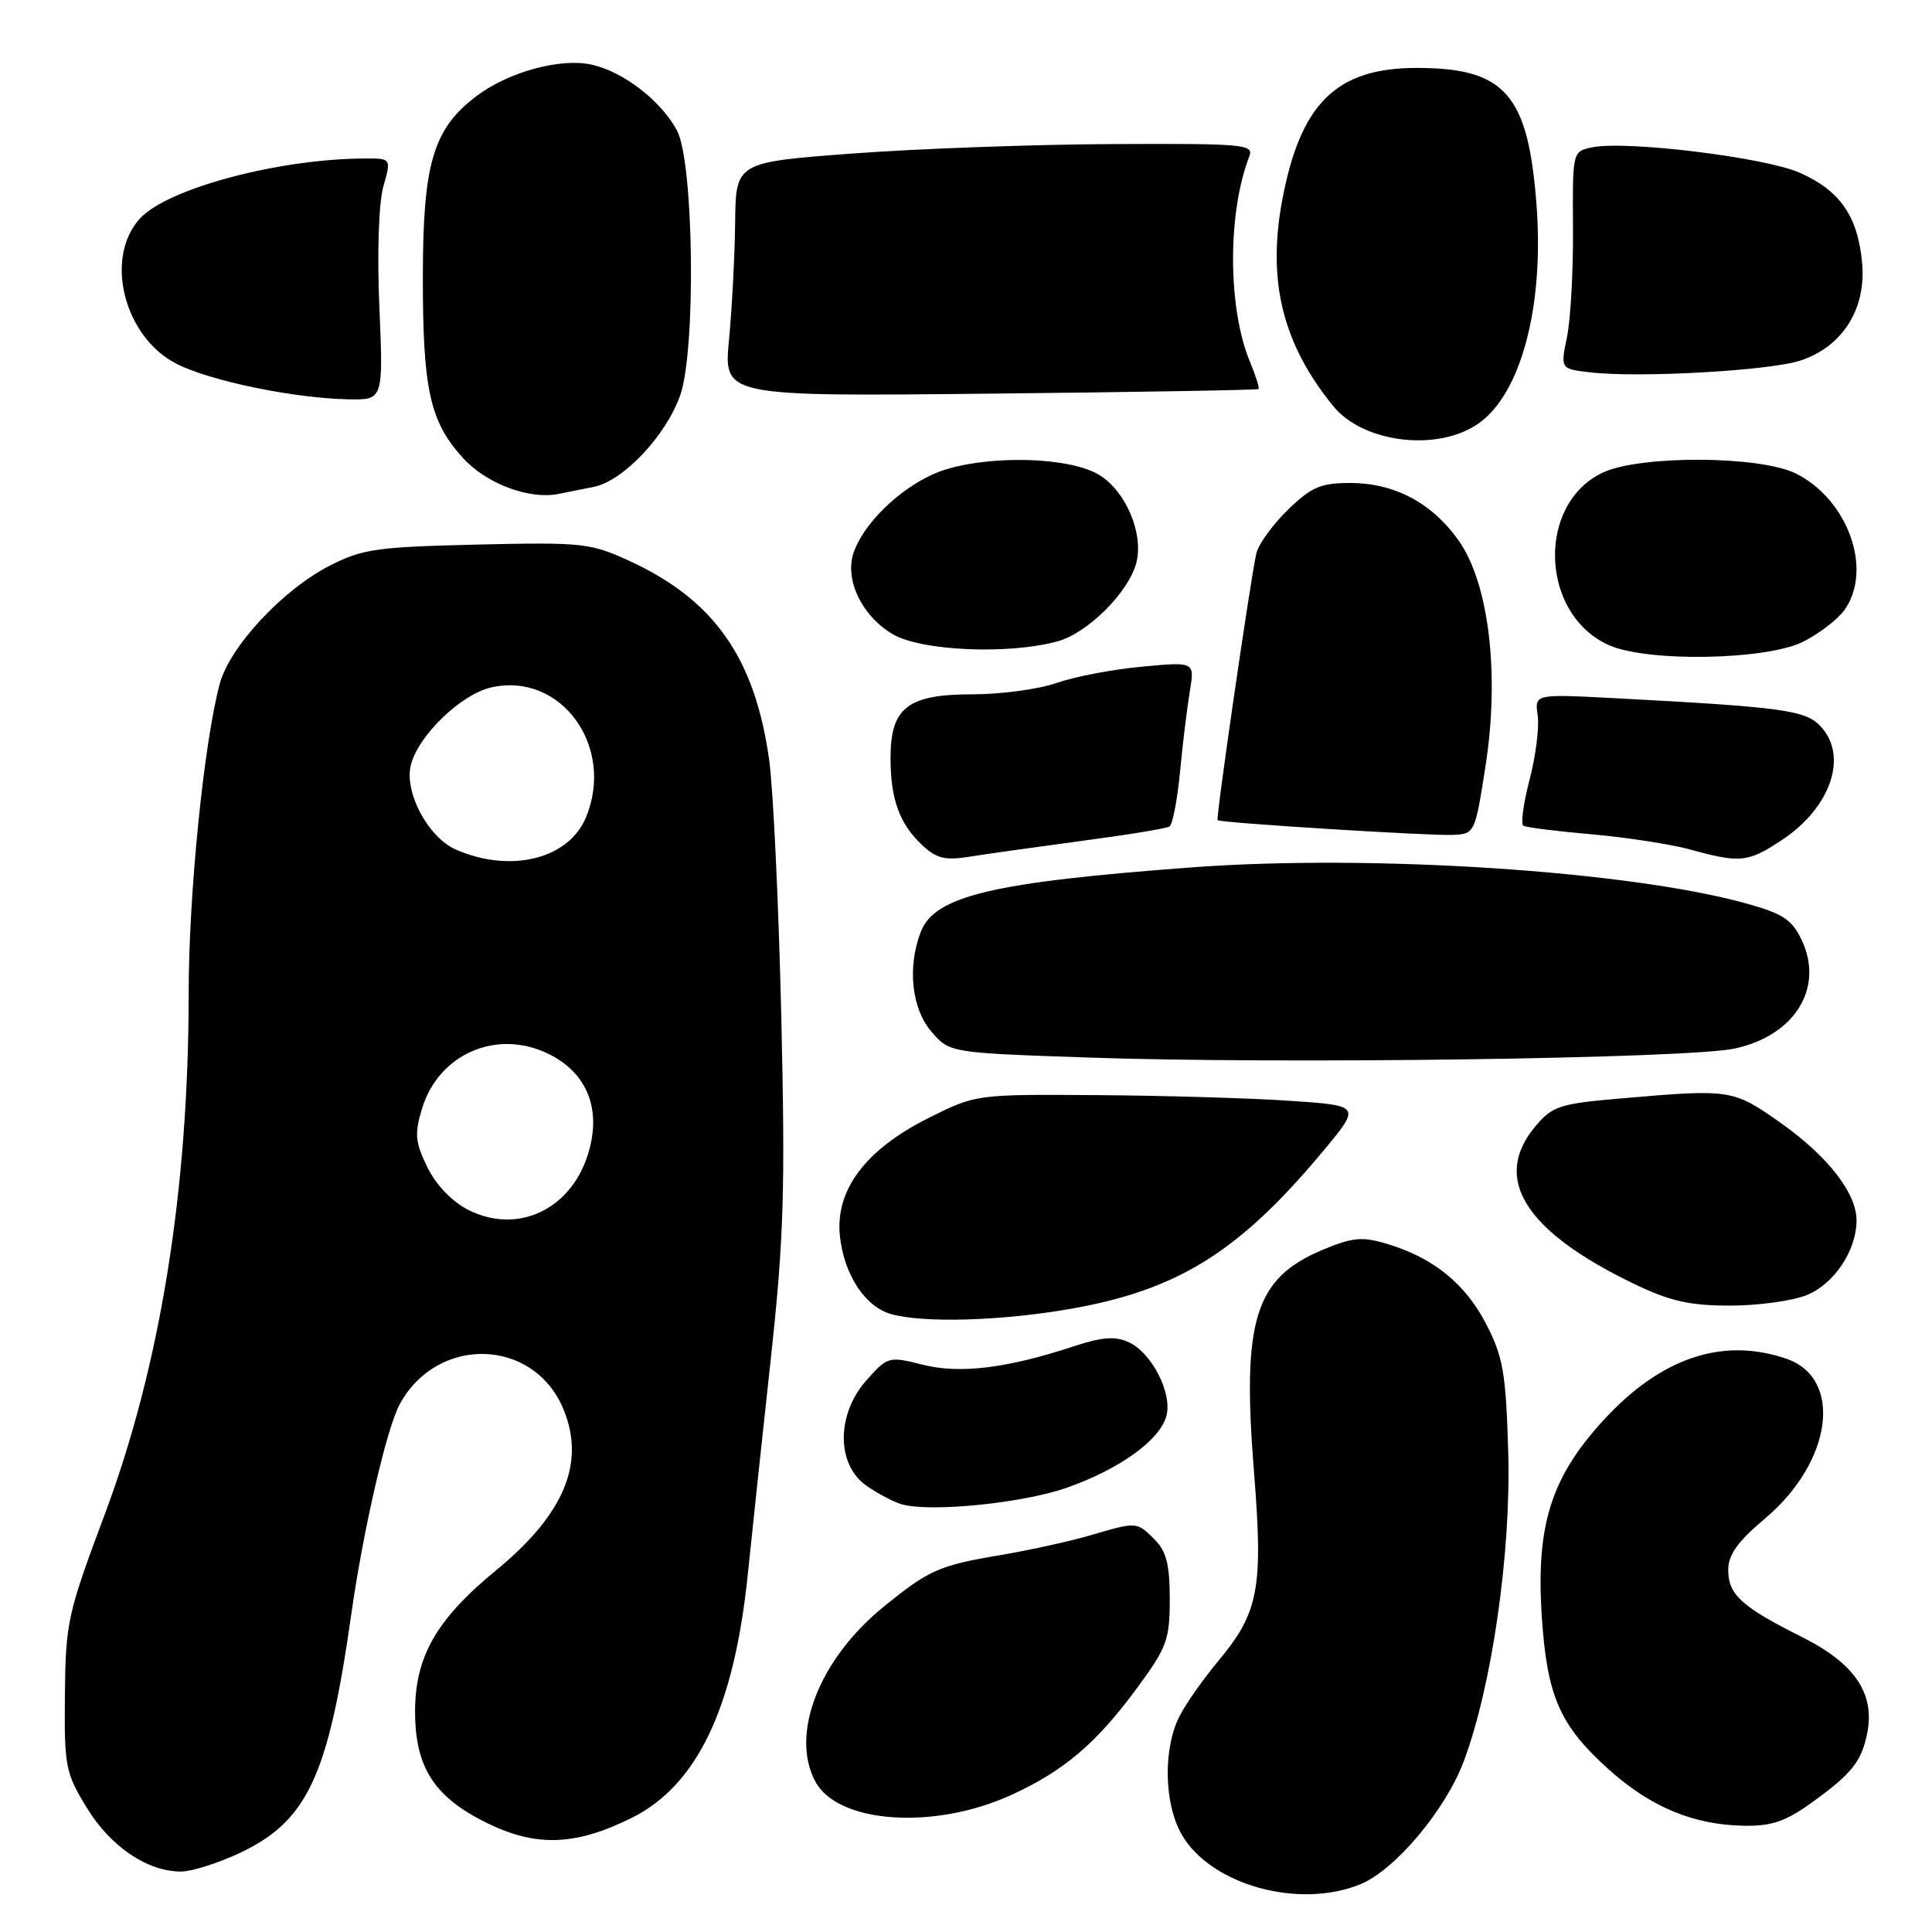 <?xml version="1.0" encoding="UTF-8" standalone="no"?>
<!DOCTYPE svg PUBLIC "-//W3C//DTD SVG 1.1//EN" "http://www.w3.org/Graphics/SVG/1.1/DTD/svg11.dtd" >
<svg xmlns="http://www.w3.org/2000/svg" xmlns:xlink="http://www.w3.org/1999/xlink" version="1.1" viewBox="0 0 256 256">
 <g >
 <path fill="currentColor"
d=" M 180.33 249.64 C 184.91 247.72 191.56 239.79 193.96 233.37 C 197.69 223.41 200.23 205.76 199.85 192.47 C 199.54 181.92 199.18 179.83 196.94 175.47 C 194.17 170.10 189.93 166.66 183.80 164.82 C 180.50 163.83 179.24 163.95 175.32 165.58 C 166.28 169.34 164.55 174.86 166.15 194.91 C 167.40 210.48 166.80 213.66 161.42 220.10 C 159.47 222.43 157.18 225.69 156.32 227.35 C 154.10 231.65 154.22 238.97 156.58 243.08 C 160.43 249.79 172.20 253.03 180.33 249.64 Z  M 31.62 245.60 C 40.70 241.37 43.49 235.47 46.53 214.00 C 48.12 202.78 51.22 189.31 52.95 186.10 C 57.91 176.91 70.70 177.25 74.64 186.68 C 77.62 193.82 74.78 200.64 65.74 208.07 C 57.84 214.55 55.00 219.50 55.00 226.79 C 55.00 234.20 57.55 238.15 64.57 241.58 C 71.08 244.76 76.26 244.57 83.70 240.88 C 92.35 236.58 97.25 226.35 99.07 208.77 C 99.65 203.12 101.03 190.18 102.14 180.00 C 103.87 164.09 104.06 157.72 103.52 134.50 C 103.17 119.65 102.45 104.40 101.91 100.62 C 100.01 87.12 94.59 79.45 83.33 74.29 C 78.22 71.95 77.12 71.84 63.21 72.16 C 49.94 72.47 48.03 72.74 43.70 74.95 C 37.46 78.14 30.42 85.70 29.11 90.63 C 27.01 98.51 25.00 118.50 25.00 131.59 C 25.00 157.66 21.24 181.01 13.88 200.66 C 8.95 213.82 8.69 215.00 8.60 224.57 C 8.51 234.10 8.66 234.89 11.52 239.57 C 14.68 244.72 19.55 248.00 24.00 247.99 C 25.38 247.98 28.80 246.91 31.62 245.60 Z  M 240.10 238.83 C 245.37 235.03 246.66 233.40 247.41 229.69 C 248.47 224.42 245.77 220.42 238.82 216.94 C 230.74 212.89 229.00 211.31 229.00 208.00 C 229.00 206.01 230.27 204.24 233.92 201.17 C 242.77 193.71 244.25 182.68 236.76 180.06 C 228.31 177.12 220.04 179.89 212.42 188.24 C 205.52 195.78 203.52 202.14 204.29 214.10 C 204.98 224.76 206.66 228.61 213.15 234.44 C 218.70 239.44 224.39 241.81 231.10 241.92 C 234.75 241.98 236.61 241.35 240.10 238.83 Z  M 134.05 237.82 C 141.01 234.63 145.28 230.99 150.68 223.65 C 154.62 218.30 155.00 217.26 155.00 211.89 C 155.00 207.33 154.55 205.55 153.00 204.00 C 150.61 201.61 150.67 201.62 144.43 203.45 C 141.72 204.24 136.35 205.42 132.50 206.07 C 124.42 207.43 123.08 208.03 117.08 212.91 C 108.56 219.83 104.67 229.77 108.03 236.05 C 111.02 241.65 123.82 242.52 134.05 237.82 Z  M 141.36 197.13 C 148.39 194.66 153.77 190.77 154.57 187.56 C 155.33 184.54 152.59 179.23 149.55 177.84 C 147.77 177.03 146.03 177.16 142.35 178.37 C 133.45 181.31 127.19 182.08 122.25 180.83 C 117.77 179.70 117.62 179.75 114.84 182.86 C 110.83 187.34 110.79 194.00 114.75 196.82 C 116.26 197.89 118.40 199.02 119.50 199.33 C 123.32 200.41 135.54 199.18 141.36 197.13 Z  M 141.62 173.47 C 156.01 170.99 164.14 165.94 175.30 152.55 C 180.34 146.50 180.34 146.50 170.92 145.86 C 165.74 145.51 154.26 145.17 145.41 145.11 C 129.32 145.00 129.32 145.00 123.08 148.12 C 114.66 152.32 110.62 157.72 111.30 163.86 C 111.86 168.94 114.66 173.17 118.09 174.13 C 122.36 175.32 132.51 175.04 141.62 173.47 Z  M 239.47 171.58 C 243.09 170.06 246.00 165.66 246.00 161.70 C 246.00 158.07 242.15 153.15 235.84 148.71 C 229.66 144.36 229.27 144.30 215.21 145.51 C 206.63 146.24 205.73 146.53 203.46 149.23 C 197.65 156.13 202.02 163.13 216.50 170.11 C 221.30 172.42 223.85 173.00 229.28 173.00 C 233.01 173.00 237.59 172.36 239.47 171.58 Z  M 229.84 138.94 C 237.83 137.23 241.74 130.88 238.73 124.55 C 237.44 121.84 236.23 121.05 231.34 119.70 C 215.78 115.39 181.76 113.17 158.10 114.92 C 131.47 116.89 123.82 118.71 121.99 123.52 C 120.21 128.21 120.80 133.65 123.41 136.69 C 125.82 139.50 125.82 139.50 144.16 140.13 C 169.86 141.02 223.64 140.27 229.84 138.94 Z  M 143.36 111.42 C 149.33 110.63 154.55 109.78 154.96 109.52 C 155.37 109.27 156.00 106.01 156.36 102.28 C 156.71 98.55 157.30 93.74 157.66 91.59 C 158.31 87.68 158.31 87.68 151.30 88.34 C 147.44 88.69 142.37 89.67 140.02 90.49 C 137.67 91.32 132.66 92.00 128.87 92.00 C 120.27 92.00 118.00 93.76 118.00 100.43 C 118.00 105.90 119.18 109.15 122.19 111.98 C 124.08 113.76 125.22 114.04 128.50 113.51 C 130.70 113.16 137.39 112.22 143.36 111.42 Z  M 236.09 111.32 C 242.70 106.95 244.99 99.99 241.09 96.09 C 239.09 94.09 235.84 93.67 213.92 92.51 C 203.34 91.96 203.34 91.96 203.75 94.78 C 203.98 96.33 203.50 100.16 202.68 103.30 C 201.86 106.43 201.49 109.18 201.85 109.41 C 202.22 109.64 206.30 110.15 210.91 110.55 C 215.53 110.96 221.37 111.86 223.90 112.55 C 230.57 114.39 231.61 114.29 236.09 111.32 Z  M 196.84 101.50 C 198.73 89.33 197.30 77.29 193.26 71.60 C 189.73 66.63 184.78 64.00 178.92 64.00 C 174.99 64.00 173.77 64.53 170.66 67.54 C 168.66 69.49 166.78 72.07 166.48 73.29 C 165.75 76.34 161.09 108.42 161.34 108.68 C 161.70 109.03 189.32 110.76 192.47 110.63 C 195.42 110.50 195.44 110.45 196.84 101.50 Z  M 238.97 85.01 C 241.12 83.92 243.57 82.02 244.43 80.79 C 248.18 75.45 244.87 66.21 237.98 62.75 C 233.23 60.37 217.29 60.29 212.36 62.63 C 203.51 66.83 204.10 81.53 213.27 85.52 C 218.46 87.77 234.17 87.46 238.97 85.01 Z  M 140.17 84.97 C 144.17 83.86 149.61 78.41 150.58 74.53 C 151.55 70.68 149.17 65.07 145.65 62.93 C 141.34 60.30 129.14 60.28 123.50 62.90 C 118.96 65.00 114.58 69.29 113.17 73.04 C 111.83 76.60 114.06 81.46 118.19 83.98 C 121.93 86.26 133.64 86.78 140.17 84.97 Z  M 78.69 64.51 C 82.60 63.72 88.23 57.75 90.13 52.38 C 92.24 46.40 91.94 21.50 89.71 17.30 C 87.60 13.34 82.52 9.44 78.33 8.55 C 74.18 7.67 67.34 9.55 63.14 12.73 C 57.41 17.06 56.05 21.63 56.03 36.50 C 56.01 51.63 56.95 55.88 61.38 60.72 C 64.49 64.11 70.12 66.22 74.00 65.45 C 74.83 65.28 76.94 64.86 78.69 64.51 Z  M 195.93 56.10 C 201.55 52.14 204.61 40.61 203.60 27.19 C 202.50 12.49 199.45 9.00 187.70 9.00 C 177.06 9.00 172.29 13.71 169.89 26.58 C 167.90 37.27 169.97 45.61 176.67 53.82 C 180.66 58.72 190.56 59.89 195.93 56.10 Z  M 50.27 40.75 C 49.96 33.56 50.18 26.95 50.79 24.75 C 51.84 21.00 51.84 21.00 48.49 21.00 C 37.07 21.00 22.15 24.97 18.53 28.97 C 13.78 34.21 16.43 44.65 23.40 48.21 C 27.86 50.48 38.94 52.77 46.14 52.91 C 50.79 53.00 50.79 53.00 50.27 40.75 Z  M 166.76 51.55 C 166.91 51.42 166.39 49.78 165.61 47.90 C 162.68 40.85 162.64 28.20 165.53 20.75 C 166.17 19.12 164.93 19.01 147.36 19.09 C 136.99 19.14 121.53 19.70 113.00 20.34 C 97.50 21.50 97.50 21.50 97.41 29.50 C 97.36 33.90 96.99 40.88 96.60 45.01 C 95.87 52.53 95.87 52.53 131.19 52.16 C 150.61 51.96 166.62 51.68 166.76 51.55 Z  M 238.58 47.77 C 244.15 45.93 247.31 40.92 246.74 34.81 C 246.17 28.65 243.81 25.25 238.48 22.89 C 233.85 20.84 215.33 18.58 210.93 19.53 C 208.36 20.08 208.36 20.11 208.43 30.29 C 208.47 35.91 208.11 42.38 207.63 44.68 C 206.77 48.87 206.77 48.87 210.63 49.33 C 217.01 50.10 234.46 49.13 238.58 47.77 Z  M 62.00 160.29 C 59.88 159.20 57.76 156.99 56.62 154.65 C 55.02 151.37 54.91 150.24 55.90 146.96 C 58.08 139.65 65.83 136.28 72.69 139.65 C 77.89 142.20 79.79 147.14 77.86 153.10 C 75.51 160.39 68.45 163.59 62.00 160.29 Z  M 60.42 112.58 C 56.73 110.97 53.54 104.98 54.44 101.37 C 55.43 97.44 61.09 91.99 65.12 91.08 C 74.35 89.01 81.55 98.95 77.63 108.34 C 75.33 113.84 67.65 115.73 60.42 112.58 Z "/>
</g>
</svg>